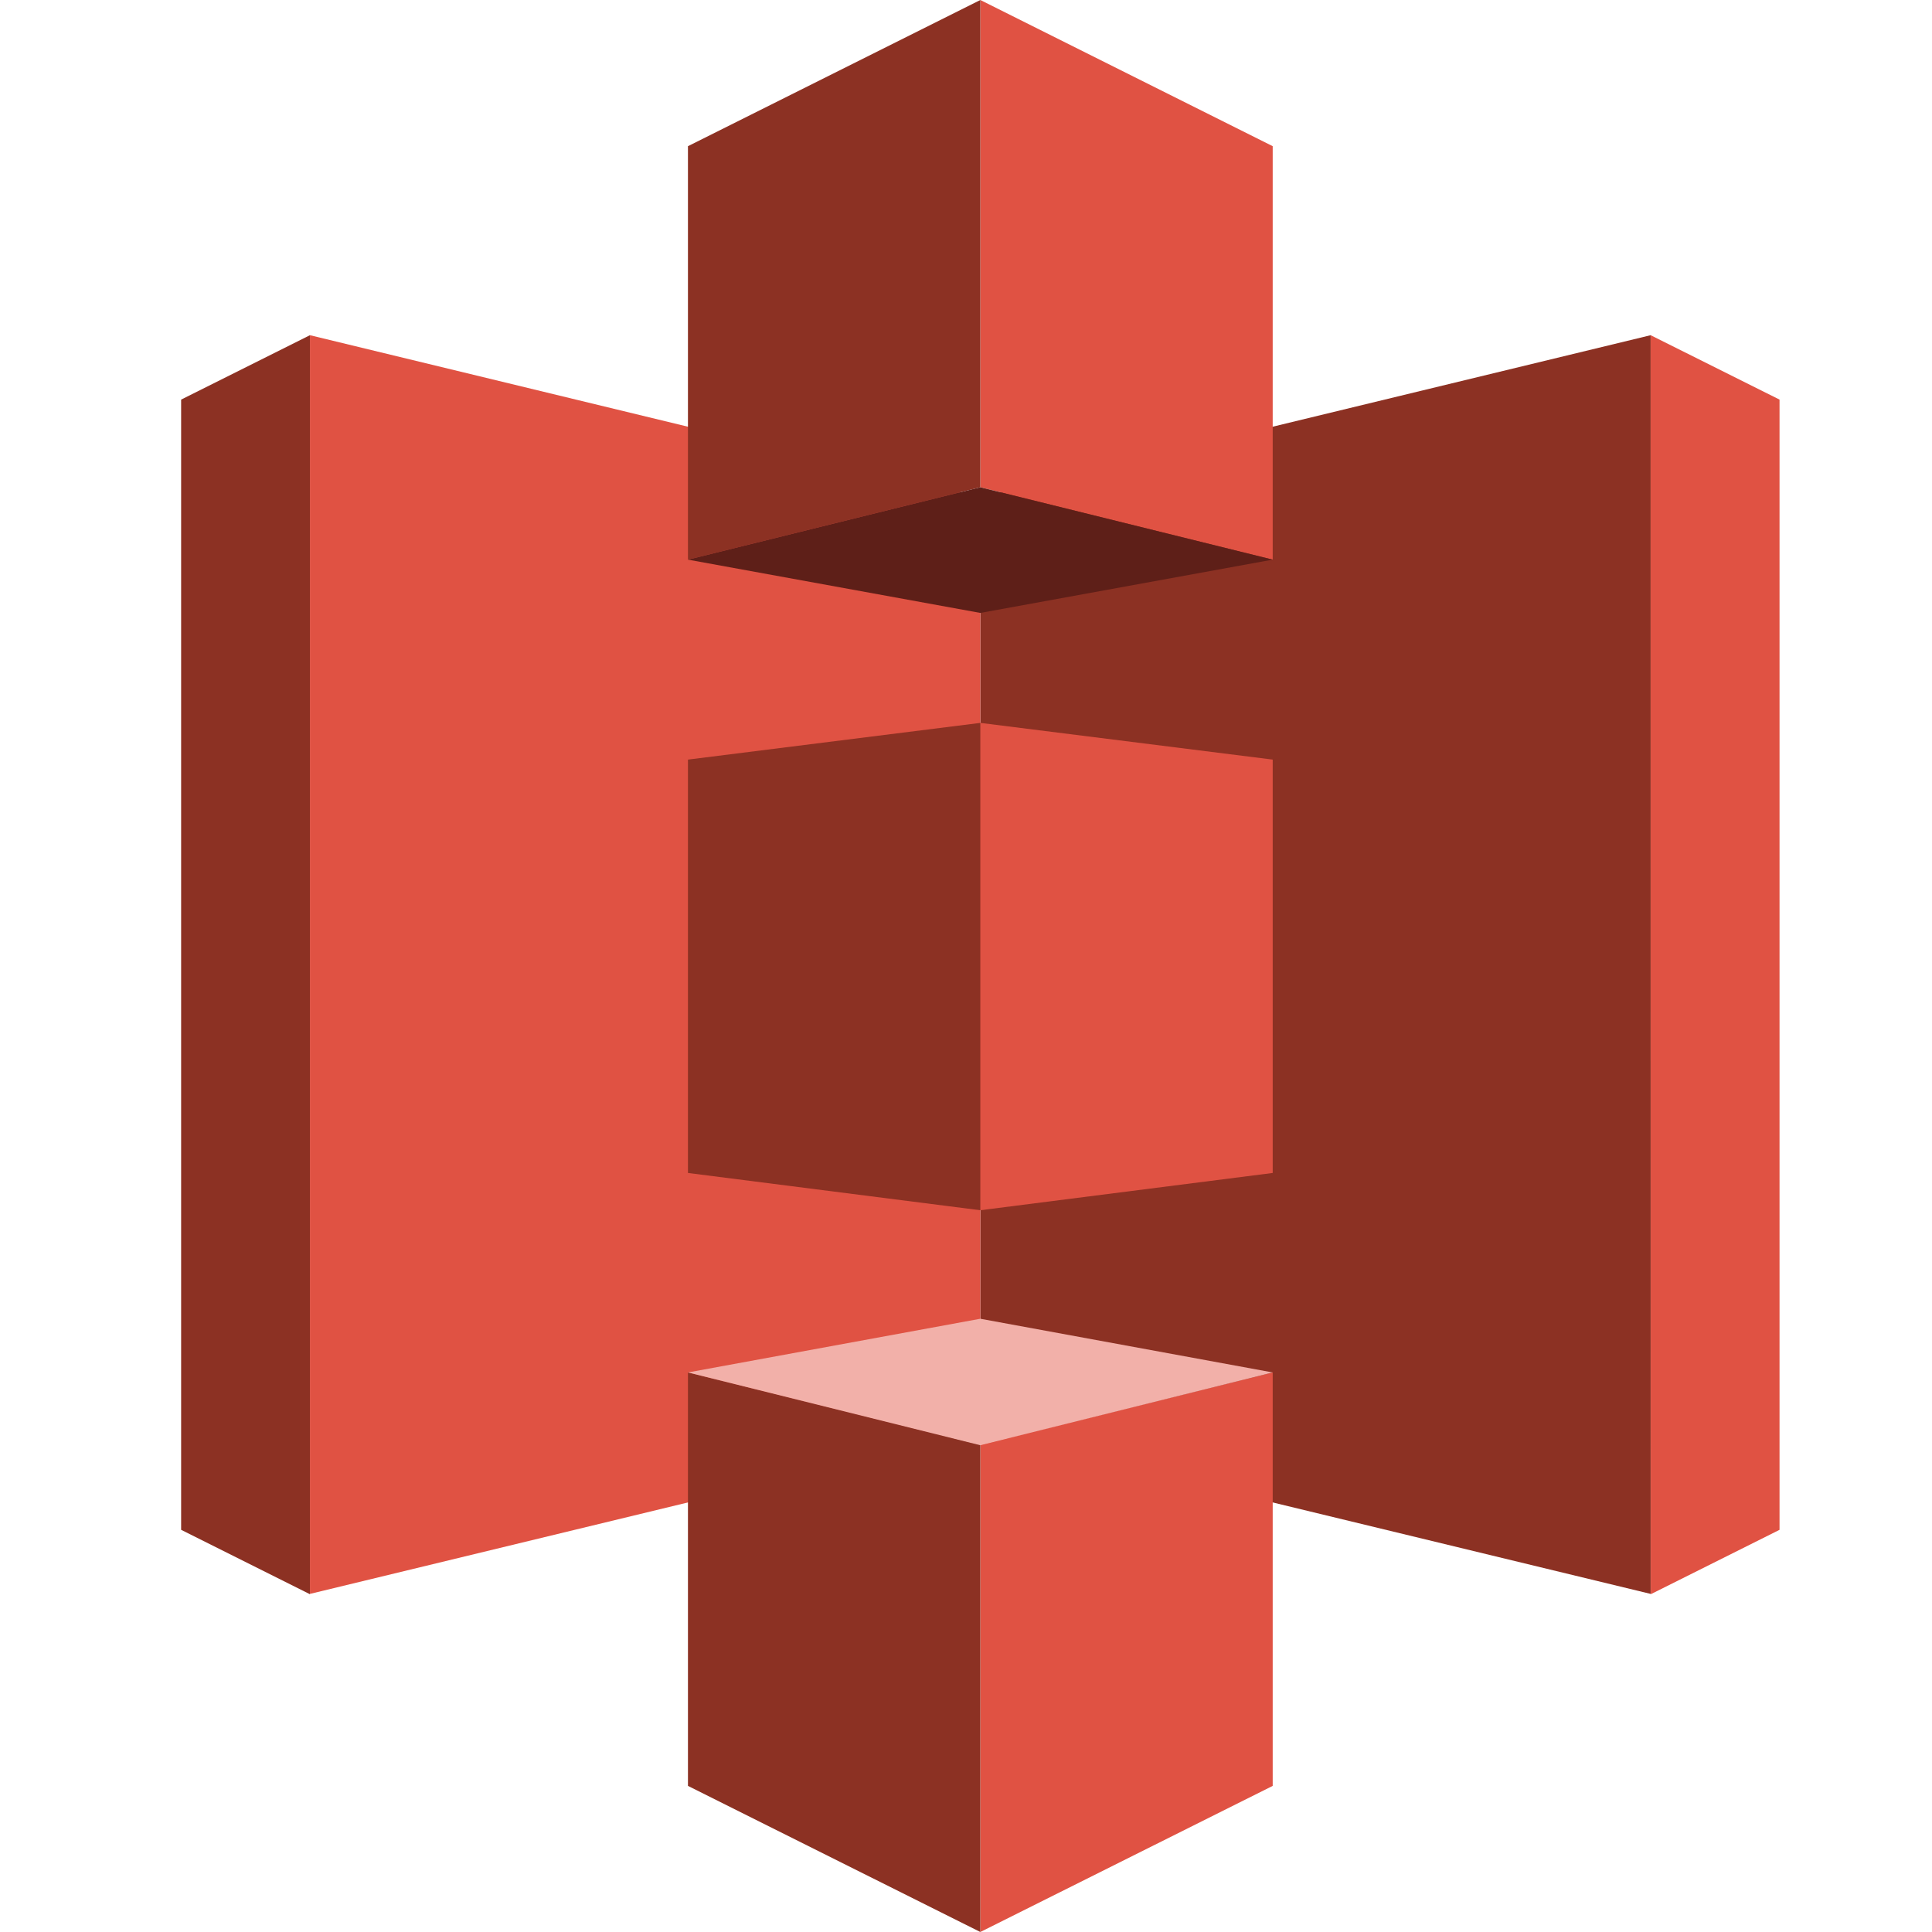 <svg xmlns="http://www.w3.org/2000/svg" width="24" height="24" fill="none"><path fill="#8C3123" d="m12.178 17.785 8.327 2.015V4.164L12.178 6.18z"/><path fill="#E05243" d="m20.505 4.164 1.601.8v14.04l-1.6.8zM15.81 6.952l-3.632-.899V0l3.632 1.816zM12.178 24l3.632-1.815v-5.136l-3.632.898zM15.81 14.571l-3.632.463V8.98l3.632.456zM12.178 17.785 3.85 19.8V4.164l8.328 2.016z"/><path fill="#8C3123" d="m3.85 4.164-1.6.8v14.04l1.6.8zM8.546 6.952l3.632-.899V0L8.546 1.816zM12.178 24l-3.632-1.815v-5.136l3.632.898zM8.546 14.571l3.632.463V8.98l-3.632.456z"/><path fill="#5E1F18" d="m15.81 6.952-3.632.662-3.632-.662 3.632-.899z"/><path fill="#F2B0A9" d="m15.81 17.049-3.632-.667-3.632.667 3.632.904z"/></svg>